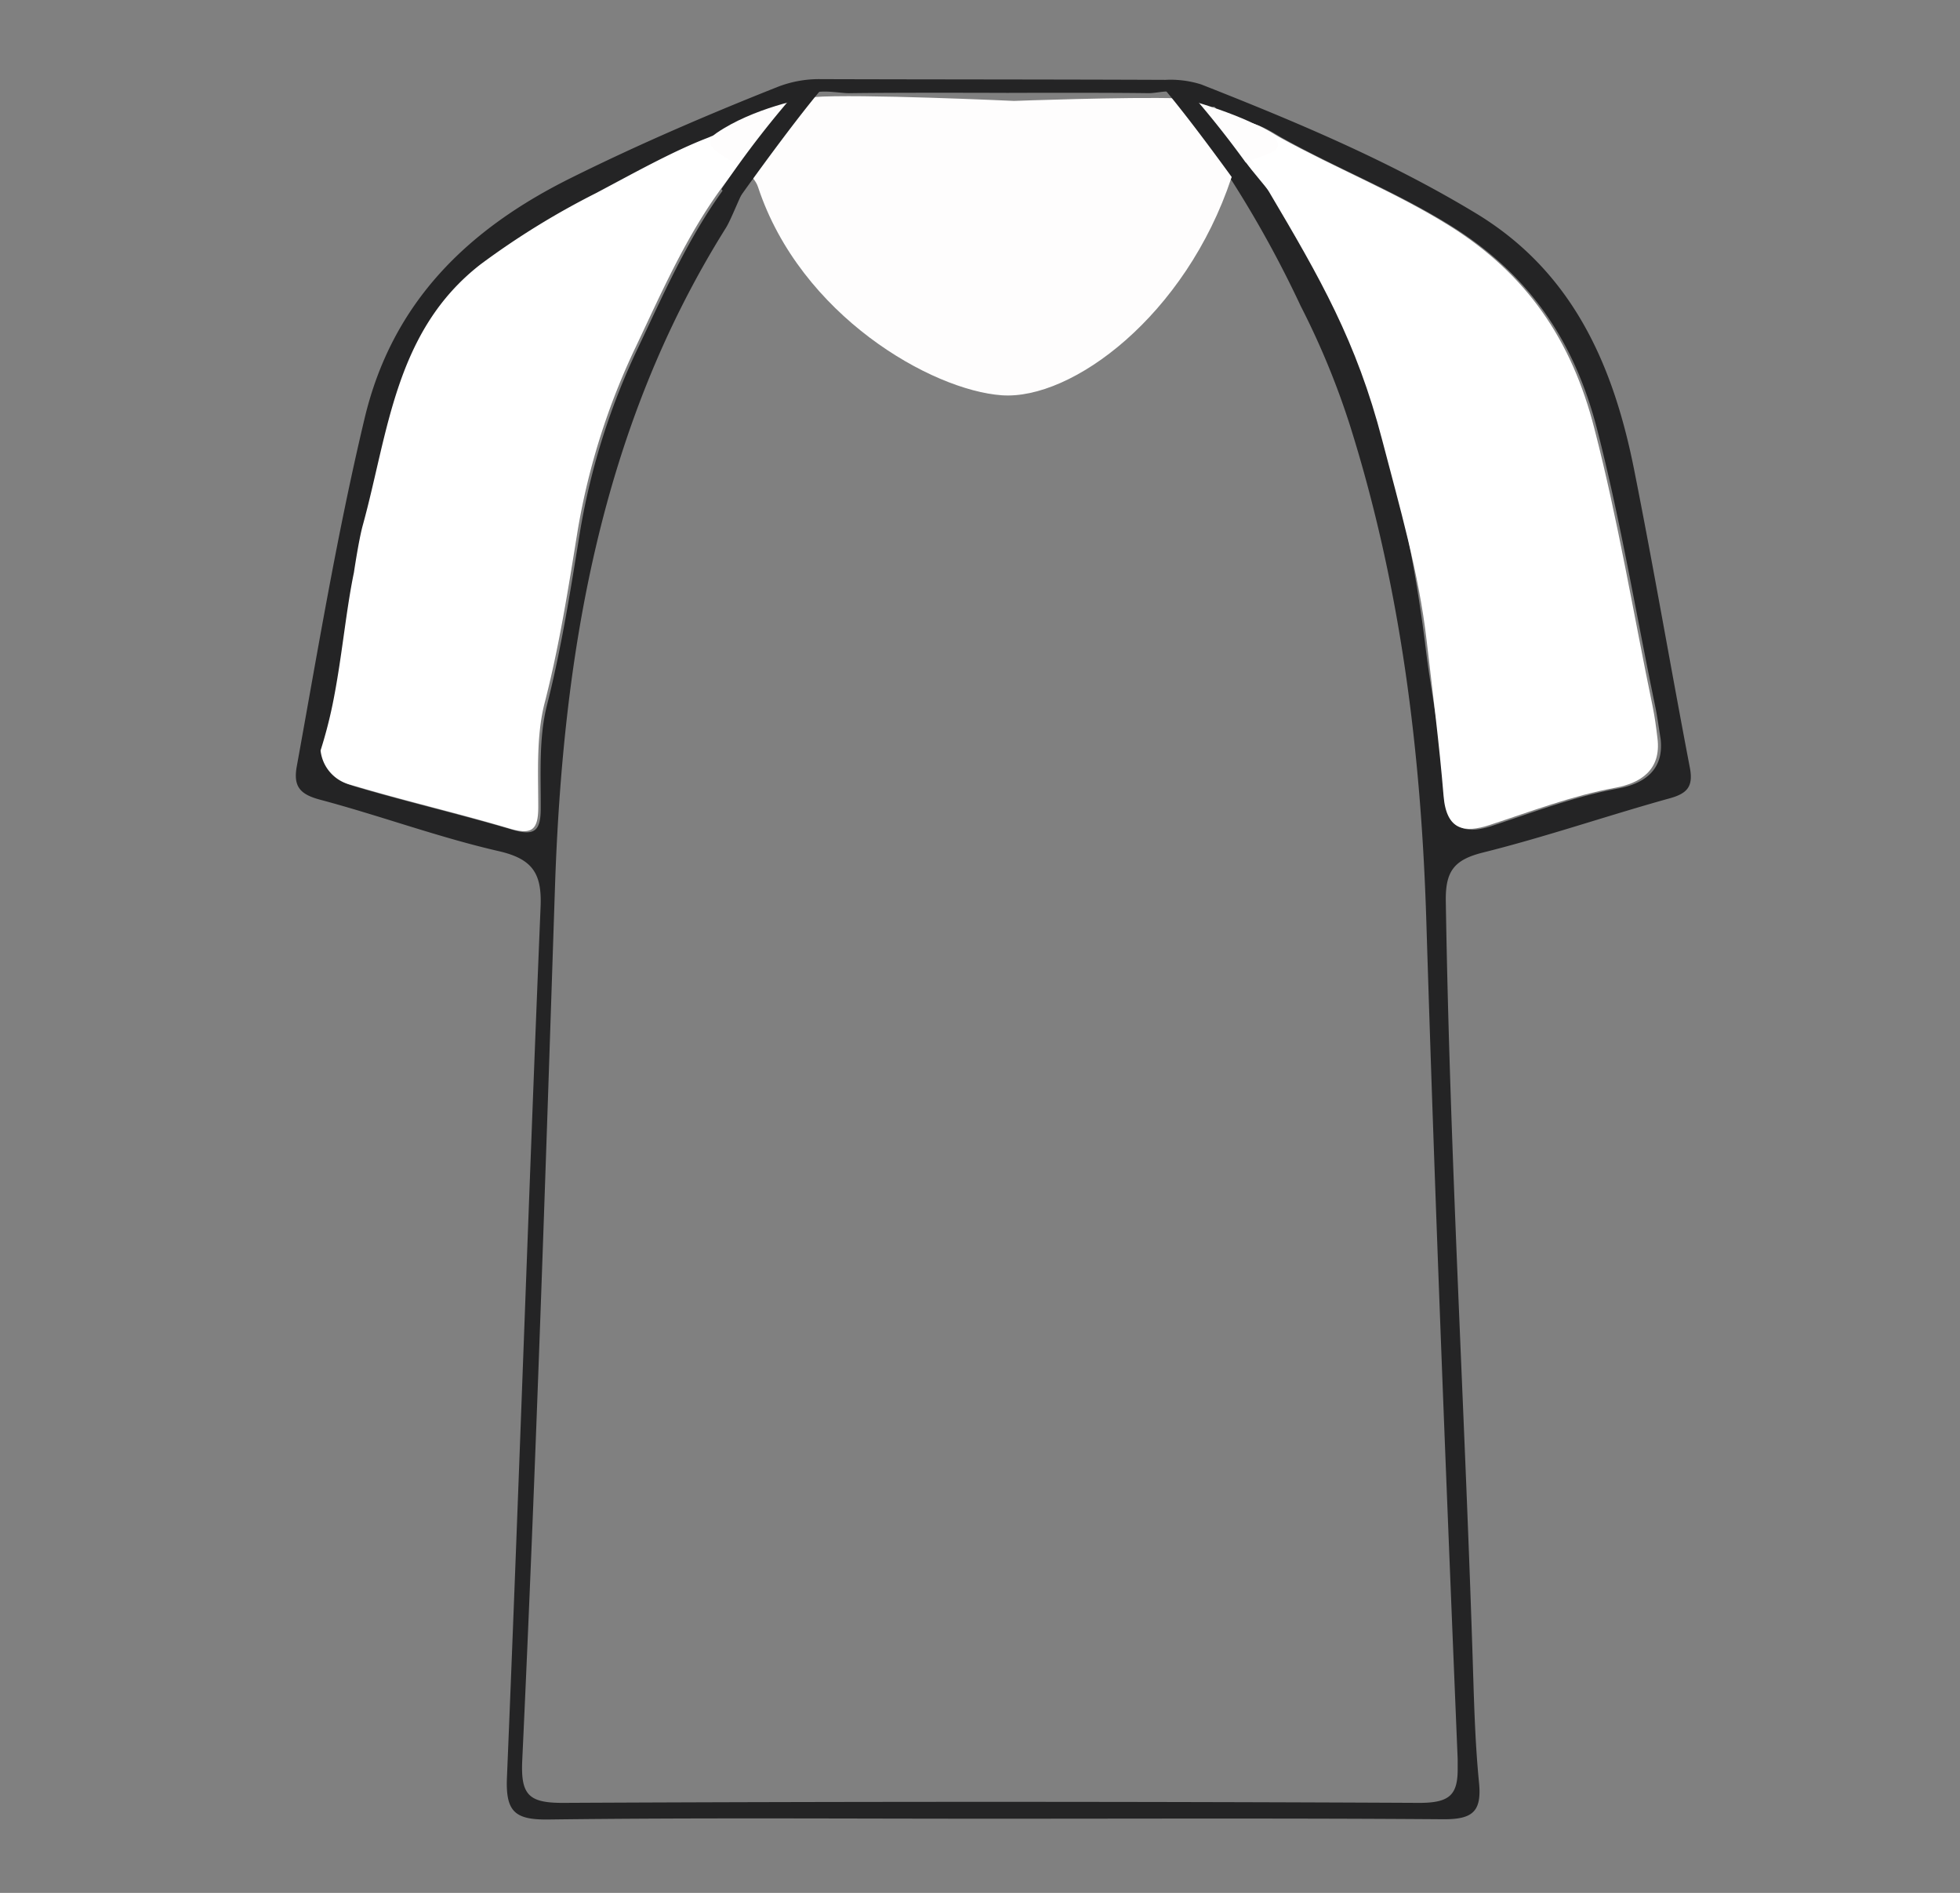 <svg id="Layer_1" data-name="Layer 1" xmlns="http://www.w3.org/2000/svg" viewBox="0 0 326.74 315.48"><rect x="0" y="0" width="326.74" height="315.48" fill="#808080" stroke="none"/><defs><style>.cls-1{fill:none;}.cls-2{fill:#242425;}.cls-3{fill:#fff;}.cls-4{fill:#fefdfd;}</style></defs><title>SINGER</title><path class="cls-1" d="M55.39,117.47c1.57-7.71,2.17-15.34,3.56-22C57.44,102.73,56.9,110,55.39,117.47Z"/><path class="cls-1" d="M224.62,70.62a132.73,132.73,0,0,0-8.2-19.8,169.48,169.48,0,0,1,8.2,20.73c8.51,26.91,11.91,54.62,12.77,82.79,1.42,46.44,3.28,92.87,5.19,139.29,0,.25,0,.48,0,.72,0-.41,0-.83,0-1.29-1.91-46.5-3.77-93-5.19-139.52C236.53,125.33,233.13,97.57,224.62,70.62Z"/><path class="cls-2" d="M281.7,127.91c-3.17-16.54-6-33.14-9.29-49.66-3.48-17.46-10.26-33-26.45-42.75-14.49-8.76-30-15.24-45.69-21.42a16.92,16.92,0,0,0-6-.77c-19.14-.08-38.27-.06-57.41-.12a19,19,0,0,0-7.24,1.3c-11.69,4.64-23.24,9.6-34.5,15.2-17.1,8.5-29.71,20.64-34.33,40S53,108.32,49.47,127.75c-.6,3.34.55,4.64,3.88,5.53,10,2.66,19.71,6.26,29.76,8.57,5.77,1.32,7.27,3.8,7,9.46-2,48.31-3.59,96.63-5.6,144.94-.24,5.73,1.34,7.07,6.92,7,24.54-.31,49.08-.13,73.62-.13,25.22,0,50.44-.1,75.65.09,4.72,0,6.34-1.22,5.86-6.09-.73-7.38-.86-14.82-1.11-22.23-1.36-41.59-3.77-83.13-4.43-124.75-.07-5,1.43-6.86,6.23-8.06,10.43-2.6,20.64-6.12,31-9C281.34,132.25,282.3,131.05,281.7,127.91ZM134.26,16.53c1-2.11,5.58-.93,7.43-1,8.08-.12,26.25-.05,26.25-.05s15.71-.06,23.57.05c1.87,0,4.53-1.08,5.45.95s-.68,4.23-2,6.05a34.68,34.68,0,0,1-29.07,14c-10.73-.35-22.25-4-28.7-13C135.9,21.82,133.28,18.65,134.26,16.53Zm-6.37,2.09c2.85-1.33,13.65,21.06,39.4,20.28S201,15.36,202.66,18s-5.52,24.12-35.11,25.23S124.25,20.31,127.89,18.62ZM90.14,134.73c0,3.74-1,4.66-4.75,3.55-8.78-2.6-17.72-4.66-26.48-7.28-2.76-.83-4.91-3-5.06-5.73a76.8,76.8,0,0,0,1.95-7.66c1.51-7.47,2-14.75,3.56-22.06,0,0,.85-5.44,1.52-7.84,4.28-15.5,5.35-32.44,19.65-43.53A131.27,131.27,0,0,1,99.69,32.35c6.07-3.24,12.7-6.93,18.56-9.19,1.59-.62,4.31-2.29,5.9-.61s.22,4.29-1.11,5.89C115.71,37.31,111.1,48,106.35,58a115.34,115.34,0,0,0-9.6,30.27c-1.59,9.79-3.11,19.6-5.57,29.27C89.8,123,90.17,129,90.14,134.73ZM243,293.19c0,.47,0,.89,0,1.29.07,4.61-1.22,6-6.4,6-47.27-.23-95.54-.23-142.81,0-5.65,0-7-1.33-6.73-7.08,2.27-48.43,3.85-96.89,5.45-145.35C93.79,109.49,99.9,71.65,121,38c.9-1.44,2.27-5.13,3.24-6.82s2.56-2.17,3.8-.76C146.23,51,184.21,52.33,203.17,30a1.38,1.38,0,0,1,2.21.16A183,183,0,0,1,216.83,51,131.31,131.31,0,0,1,225,70.76c8.52,26.95,11.92,54.71,12.78,82.92C239.21,200.19,241.08,246.7,243,293.19Zm26.75-161.77c-7.27,1.33-14.08,3.94-21,6.22-4.07,1.33-7.17,1-7.64-4.84-.71-8.64-2.57-17.18-3.57-25.8a244.79,244.79,0,0,0-6.65-33.48c-4.28-16.46-10.36-27-18.91-41.48-1-1.69-8-8.73-6.06-10.85s6.23.92,7.84,1.81c9.37,5.21,19.27,9.09,28.39,14.81,12.72,8,20.27,18.9,24.1,33.76,3.95,15.34,6.5,30.86,9.71,46.29.36,1.75.58,3.52.87,5.28C277.45,128.51,273.85,130.66,269.74,131.42Z"/><path class="cls-3" d="M275.5,117.73c-3.2-15.43-5.75-31-9.71-46.29C262,56.58,254.42,45.64,241.7,37.67c-9.13-5.71-19-9.59-28.4-14.8-1.61-.89-5.89-4-7.84-1.81s5.06,9.15,6.06,10.85c8.55,14.44,14.63,25,18.91,41.48,2.86,11,6.09,22,7.4,33.39,1,8.62,2.11,17.25,2.82,25.89.48,5.81,3.57,6.17,7.65,4.84,6.95-2.28,13.77-4.89,21-6.22,4.1-.76,7.7-2.91,7-8.29C276.09,121.25,275.86,119.47,275.5,117.73Z"/><path class="cls-3" d="M96.34,88.18a115.59,115.59,0,0,1,9.6-30.27c4.75-10,9.36-20.73,16.7-29.6,1.32-1.6,2.63-4.29,1.11-5.89s-4.32,0-5.9.6c-5.87,2.27-12.5,6-18.56,9.2A131.37,131.37,0,0,0,80.12,44.05c-14.29,11.09-15.37,28-19.65,43.52C59.8,90,59,95.42,59,95.42c-1.39,6.71-2,14.34-3.56,22a75.43,75.43,0,0,1-2,7.66,6.62,6.62,0,0,0,5.06,5.73c8.77,2.63,17.71,4.68,26.48,7.29,3.71,1.1,4.74.18,4.75-3.55,0-5.73-.34-11.69,1-17.15C93.23,107.78,94.75,98,96.34,88.18Z"/><path class="cls-4" d="M167,65.88c11.71.83,30.64-13.27,38.29-36.27,1.43-4.31,10.28-3.11,7.06-6.87-2-2.38-13.8-6.29-15.84-6.35-8.58-.27-27.47.43-27.47.43s-26.19-1.21-33.38-.64c-1.34.1-10.18,1.85-16.22,6-4.24,2.92,5.52,4.69,6.93,9C133.45,52.61,155.32,65.05,167,65.88Z"/><path class="cls-2" d="M120.27,31.52A160.83,160.83,0,0,1,134,13.91l3.43.37c-5.86,6.87-15.17,20.08-15.17,20.08Z"/><path class="cls-2" d="M210.82,31.61A163,163,0,0,0,197.13,14l-3.43.36c5.86,6.87,15.17,20.08,15.17,20.08Z"/></svg>